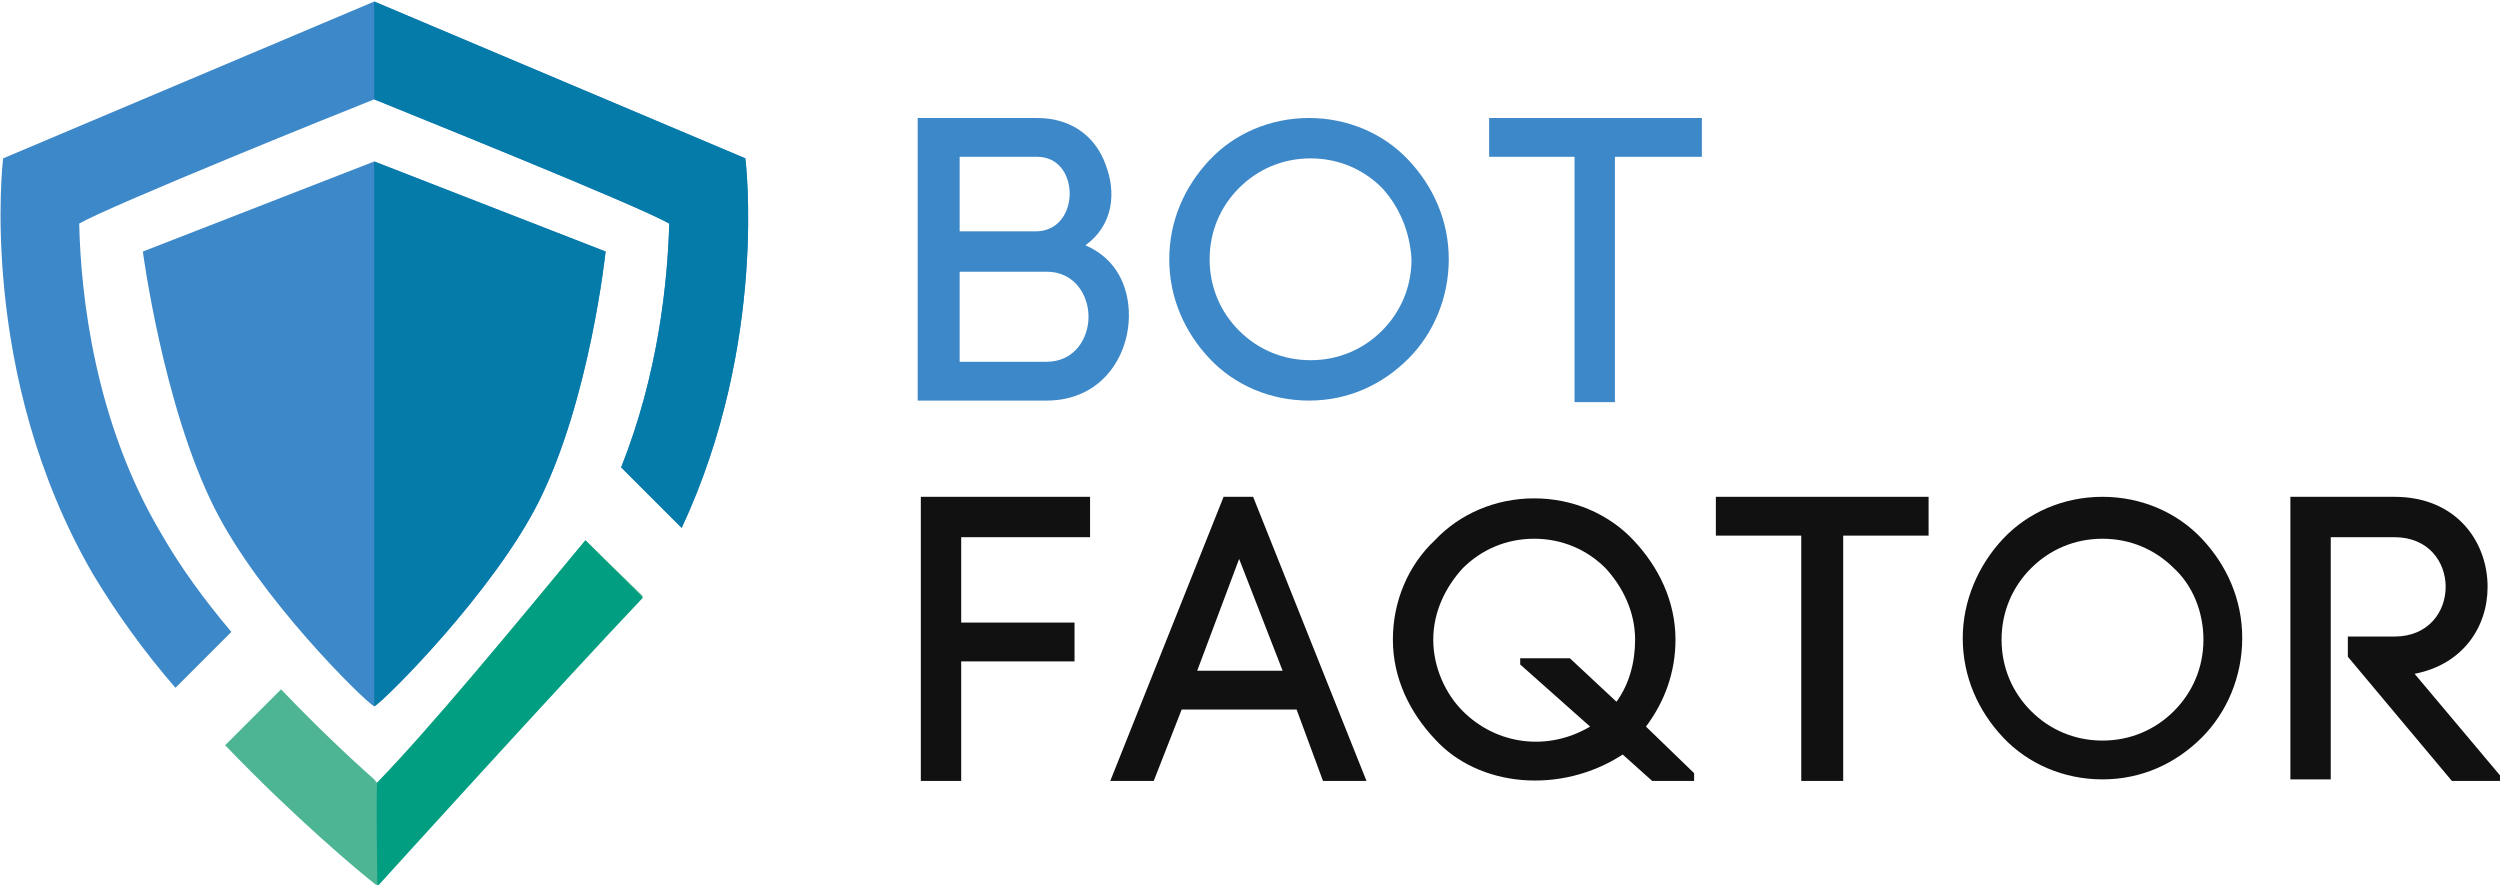 <svg width="113" height="40" viewBox="0 0 113 40" fill="none" xmlns="http://www.w3.org/2000/svg">
<g clip-path="url(#clip0_501_3739)">
<path d="M46.885 5.334C48.499 5.334 49.552 6.246 49.973 7.439C50.464 8.702 50.324 10.176 49.061 11.088C50.535 11.72 51.026 13.053 51.026 14.246C51.026 16.141 49.763 18.106 47.306 18.106H41.48V5.334H46.885ZM43.376 10.457H46.815C48.85 10.457 48.85 7.088 46.885 7.088H43.376V10.457ZM43.376 16.352H47.306C48.569 16.352 49.201 15.299 49.201 14.316C49.201 13.334 48.569 12.281 47.306 12.281H43.376V16.352Z" fill="#3D88C8"/>
<path d="M54.675 7.229C55.798 6.036 57.413 5.334 59.167 5.334C60.922 5.334 62.536 6.036 63.659 7.229C64.782 8.422 65.484 9.966 65.484 11.72C65.484 13.474 64.782 15.088 63.659 16.211C62.466 17.404 60.922 18.106 59.167 18.106C57.413 18.106 55.798 17.404 54.675 16.211C53.552 15.018 52.851 13.474 52.851 11.72C52.851 9.966 53.552 8.422 54.675 7.229ZM62.466 8.492C61.624 7.65 60.501 7.159 59.237 7.159C57.974 7.159 56.851 7.65 56.009 8.492C55.167 9.334 54.675 10.457 54.675 11.72C54.675 12.983 55.167 14.106 56.009 14.948C56.851 15.79 57.974 16.281 59.237 16.281C60.501 16.281 61.624 15.79 62.466 14.948C63.308 14.106 63.8 12.983 63.8 11.72C63.73 10.457 63.238 9.334 62.466 8.492Z" fill="#3D88C8"/>
<path d="M71.169 18.176V7.088H67.309V5.334H76.924V7.088H72.994V18.176H71.169Z" fill="#3D88C8"/>
<path d="M43.446 35.298H41.621V22.456H49.271V24.281H43.446V28.14H48.569V29.895H43.446V35.298Z" fill="#111111"/>
<path d="M58.606 32.07H53.412L52.149 35.298H50.184L55.307 22.456H56.641L61.765 35.298H59.799L58.606 32.07ZM54.114 30.316H57.974L56.009 25.263L54.114 30.316Z" fill="#111111"/>
<path d="M76.644 35.298H74.679L73.346 34.105C70.538 35.93 66.818 35.579 64.853 33.404C63.73 32.211 62.958 30.667 62.958 28.912C62.958 27.158 63.66 25.544 64.853 24.421C65.976 23.228 67.59 22.526 69.345 22.526C71.1 22.526 72.714 23.228 73.837 24.421C74.96 25.614 75.732 27.158 75.732 28.912C75.732 30.386 75.241 31.719 74.398 32.842L76.574 34.947V35.298H76.644ZM68.784 29.754H70.959L73.065 31.719C73.626 30.947 73.907 29.965 73.907 28.912C73.907 27.649 73.346 26.526 72.573 25.684C71.731 24.842 70.608 24.351 69.345 24.351C68.082 24.351 66.959 24.842 66.116 25.684C65.344 26.526 64.783 27.649 64.783 28.912C64.783 30.175 65.344 31.369 66.116 32.14C67.66 33.684 69.977 33.965 71.872 32.842L68.713 30.035V29.754H68.784ZM68.784 30.035V29.754V30.035Z" fill="#111111"/>
<path d="M81.417 35.298V24.21H77.557V22.456H87.172V24.21H83.312V35.298H81.417Z" fill="#111111"/>
<path d="M90.541 24.351C91.664 23.158 93.278 22.456 95.033 22.456C96.787 22.456 98.401 23.158 99.525 24.351C100.647 25.544 101.349 27.088 101.349 28.842C101.349 30.596 100.647 32.21 99.525 33.333C98.331 34.526 96.787 35.228 95.033 35.228C93.278 35.228 91.664 34.526 90.541 33.333C89.418 32.14 88.716 30.596 88.716 28.842C88.716 27.158 89.418 25.544 90.541 24.351ZM98.261 25.684C97.419 24.842 96.296 24.351 95.033 24.351C93.769 24.351 92.646 24.842 91.804 25.684C90.962 26.526 90.471 27.649 90.471 28.912C90.471 30.175 90.962 31.298 91.804 32.14C92.646 32.982 93.769 33.474 95.033 33.474C96.296 33.474 97.419 32.982 98.261 32.14C99.103 31.298 99.595 30.175 99.595 28.912C99.595 27.649 99.103 26.456 98.261 25.684Z" fill="#111111"/>
<path d="M106.052 28.772H108.228C109.772 28.772 110.544 27.649 110.544 26.526C110.544 25.403 109.772 24.281 108.228 24.281H105.35V35.228H103.525V22.456H108.228C111.035 22.456 112.439 24.491 112.439 26.526C112.439 28.351 111.316 30.035 109.14 30.456L113.211 35.298H110.825L106.122 29.684V28.772H106.052Z" fill="#111111"/>
<path d="M26.46 24.421C23.091 28.491 19.441 32.912 17.055 35.368C16.985 35.368 16.985 35.298 16.915 35.228C15.722 34.175 14.248 32.772 12.704 31.158L10.177 33.684C13.335 36.982 16.283 39.438 16.915 39.93C16.985 40 17.055 40 17.055 40C17.055 40 25.267 31.017 29.057 26.947L26.46 24.421Z" fill="#4EB594"/>
<path d="M16.915 7.299L6.457 11.369C6.457 11.369 7.369 18.316 9.686 22.948C11.721 27.018 16.424 31.65 16.915 31.93C17.406 31.65 22.319 26.737 24.355 22.667C26.671 18.036 27.373 11.369 27.373 11.369L16.915 7.299Z" fill="#3D88C8"/>
<path d="M33.69 7.158L16.915 0.07L0.141 7.158C0.141 7.158 -1.053 16.912 4.211 25.965C5.264 27.719 6.527 29.474 7.931 31.088L10.458 28.561C9.265 27.158 8.142 25.614 7.3 24.14C4.282 19.088 3.65 13.334 3.58 10.105C5.054 9.263 15.652 4.983 16.915 4.491C18.108 4.983 28.776 9.263 30.25 10.105C30.18 12.702 29.759 16.912 28.075 21.123L30.812 23.86C34.742 15.439 33.69 7.158 33.69 7.158Z" fill="#3D88C8"/>
<path d="M29.058 27.017L26.461 24.421C23.092 28.491 19.442 32.912 17.056 35.368C16.985 35.368 17.056 40.07 17.056 40.07C17.056 40.07 25.197 31.088 29.058 27.017Z" fill="#029E81"/>
<path d="M28.075 21.123L30.812 23.86C34.742 15.439 33.69 7.158 33.69 7.158L16.915 0.07V4.491C18.108 4.983 28.776 9.263 30.25 10.105C30.18 12.702 29.759 16.912 28.075 21.123Z" fill="#057BAA"/>
<path d="M27.373 11.369C27.373 11.369 26.671 18.036 24.355 22.667C22.319 26.737 17.406 31.65 16.915 31.93V7.299L27.373 11.369Z" fill="#057BAA"/>
</g>
<defs>
<clipPath id="clip0_501_3739">
<rect width="113" height="40" fill="white"/>
</clipPath>
</defs>
</svg>
